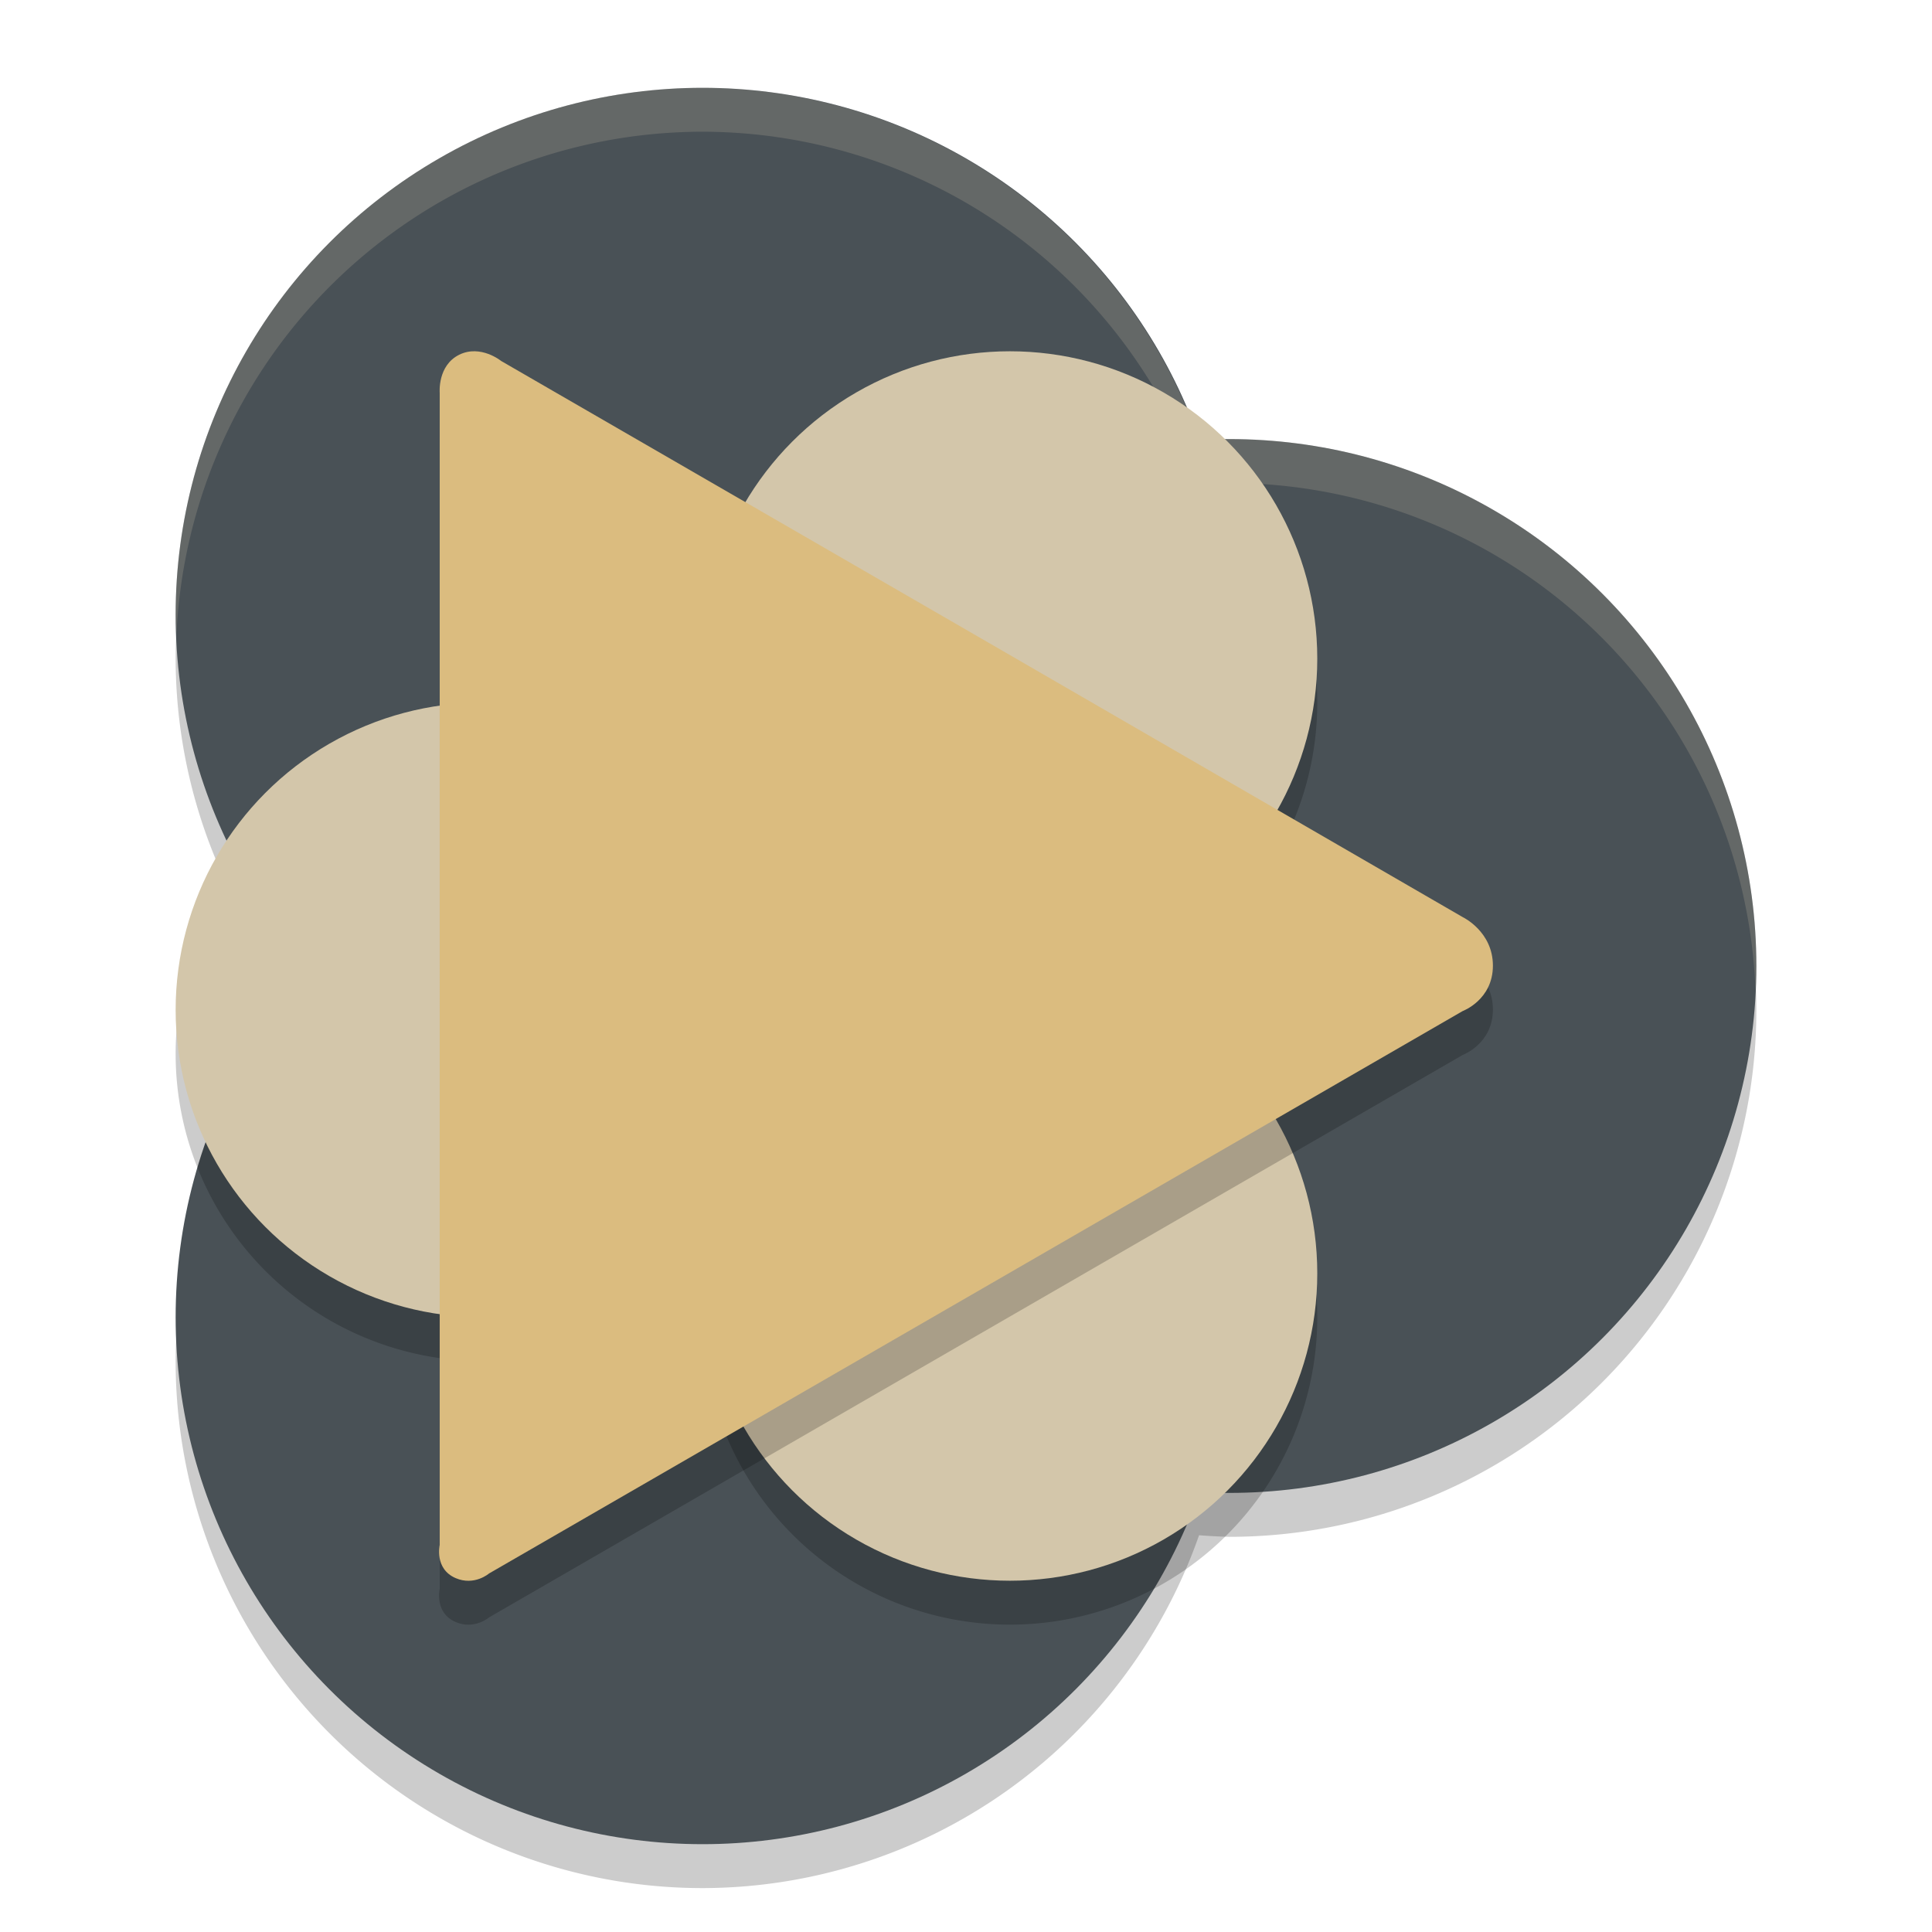 <svg xmlns="http://www.w3.org/2000/svg" width="22" height="22" version="1.1">
 <path style="opacity:0.2" d="m 8,1.5 a 6,6 0 0 0 -6,6 6,6 0 0 0 1.537,4 6,6 0 0 0 -1.537,4 6,6 0 0 0 6,6 6,6 0 0 0 5.654,-4.018 6,6 0 0 0 0.346,0.018 6,6 0 0 0 6,-6 6,6 0 0 0 -6,-6 A 6,6 0 0 0 13.654,5.514 6,6 0 0 0 8,1.5 Z"/>
 <circle style="fill:#495156" cx="14" cy="11" r="6"/>
 <circle style="fill:#495156" cx="8" cy="7" r="6"/>
 <path style="opacity:0.2;fill:#d3c6aa" d="m 8,1 a 6,6 0 0 0 -6,6 6,6 0 0 0 0.01,0.215 A 6,6 0 0 1 8,1.5 6,6 0 0 1 13.654,5.514 6,6 0 0 1 14,5.5 6,6 0 0 1 19.99,11.285 6,6 0 0 0 20,11 6,6 0 0 0 14,5 6,6 0 0 0 13.654,5.014 6,6 0 0 0 8,1 Z"/>
 <circle style="fill:#495156" cx="8" cy="15" r="6"/>
 <path style="opacity:0.2" d="M 11.5,4.5 A 3.5,3.5 0 0 0 8,8 3.5,3.5 0 0 0 11.5,11.5 3.5,3.5 0 0 0 15,8 3.5,3.5 0 0 0 11.5,4.5 Z m 0,7 A 3.5,3.5 0 0 0 8.941,12.619 3.5,3.5 0 0 0 9,12 a 3.5,3.5 0 0 0 -3.5,-3.5 3.5,3.5 0 0 0 -3.5,3.5 3.5,3.5 0 0 0 3.5,3.5 A 3.5,3.5 0 0 0 8.059,14.381 3.5,3.5 0 0 0 8,15 3.5,3.5 0 0 0 11.5,18.5 3.5,3.5 0 0 0 15,15 3.5,3.5 0 0 0 11.5,11.5 Z"/>
 <circle style="fill:#d3c6aa" cx="5.5" cy="11.5" r="3.5"/>
 <circle style="fill:#d3c6aa" cx="11.5" cy="14.5" r="3.5"/>
 <circle style="fill:#d3c6aa" cx="11.5" cy="7.5" r="3.5"/>
 <path style="opacity:0.2" d="m 5.23,4.539 c 0.243,-0.119 0.476,0.071 0.476,0.071 l 5.569,3.219 5.384,3.116 c 0,0 0.341,0.163 0.341,0.551 0,0.39 -0.344,0.517 -0.344,0.517 l -5.394,3.116 -5.694,3.289 c 0,0 -0.166,0.144 -0.38,0.052 -0.244,-0.106 -0.181,-0.377 -0.181,-0.377 V 11.479 4.972 c 3.53e-4,0 -0.027,-0.31 0.223,-0.433 z"/>
 <path style="fill:#dbbc7f" d="m 5.23,4.039 c 0.243,-0.119 0.476,0.071 0.476,0.071 l 5.569,3.219 5.384,3.116 c 0,0 0.341,0.163 0.341,0.551 0,0.39 -0.344,0.517 -0.344,0.517 l -5.394,3.116 -5.694,3.289 c 0,0 -0.166,0.144 -0.38,0.052 -0.244,-0.106 -0.181,-0.377 -0.181,-0.377 V 10.979 4.472 c 3.53e-4,0 -0.027,-0.31 0.223,-0.433 z"/>
</svg>
